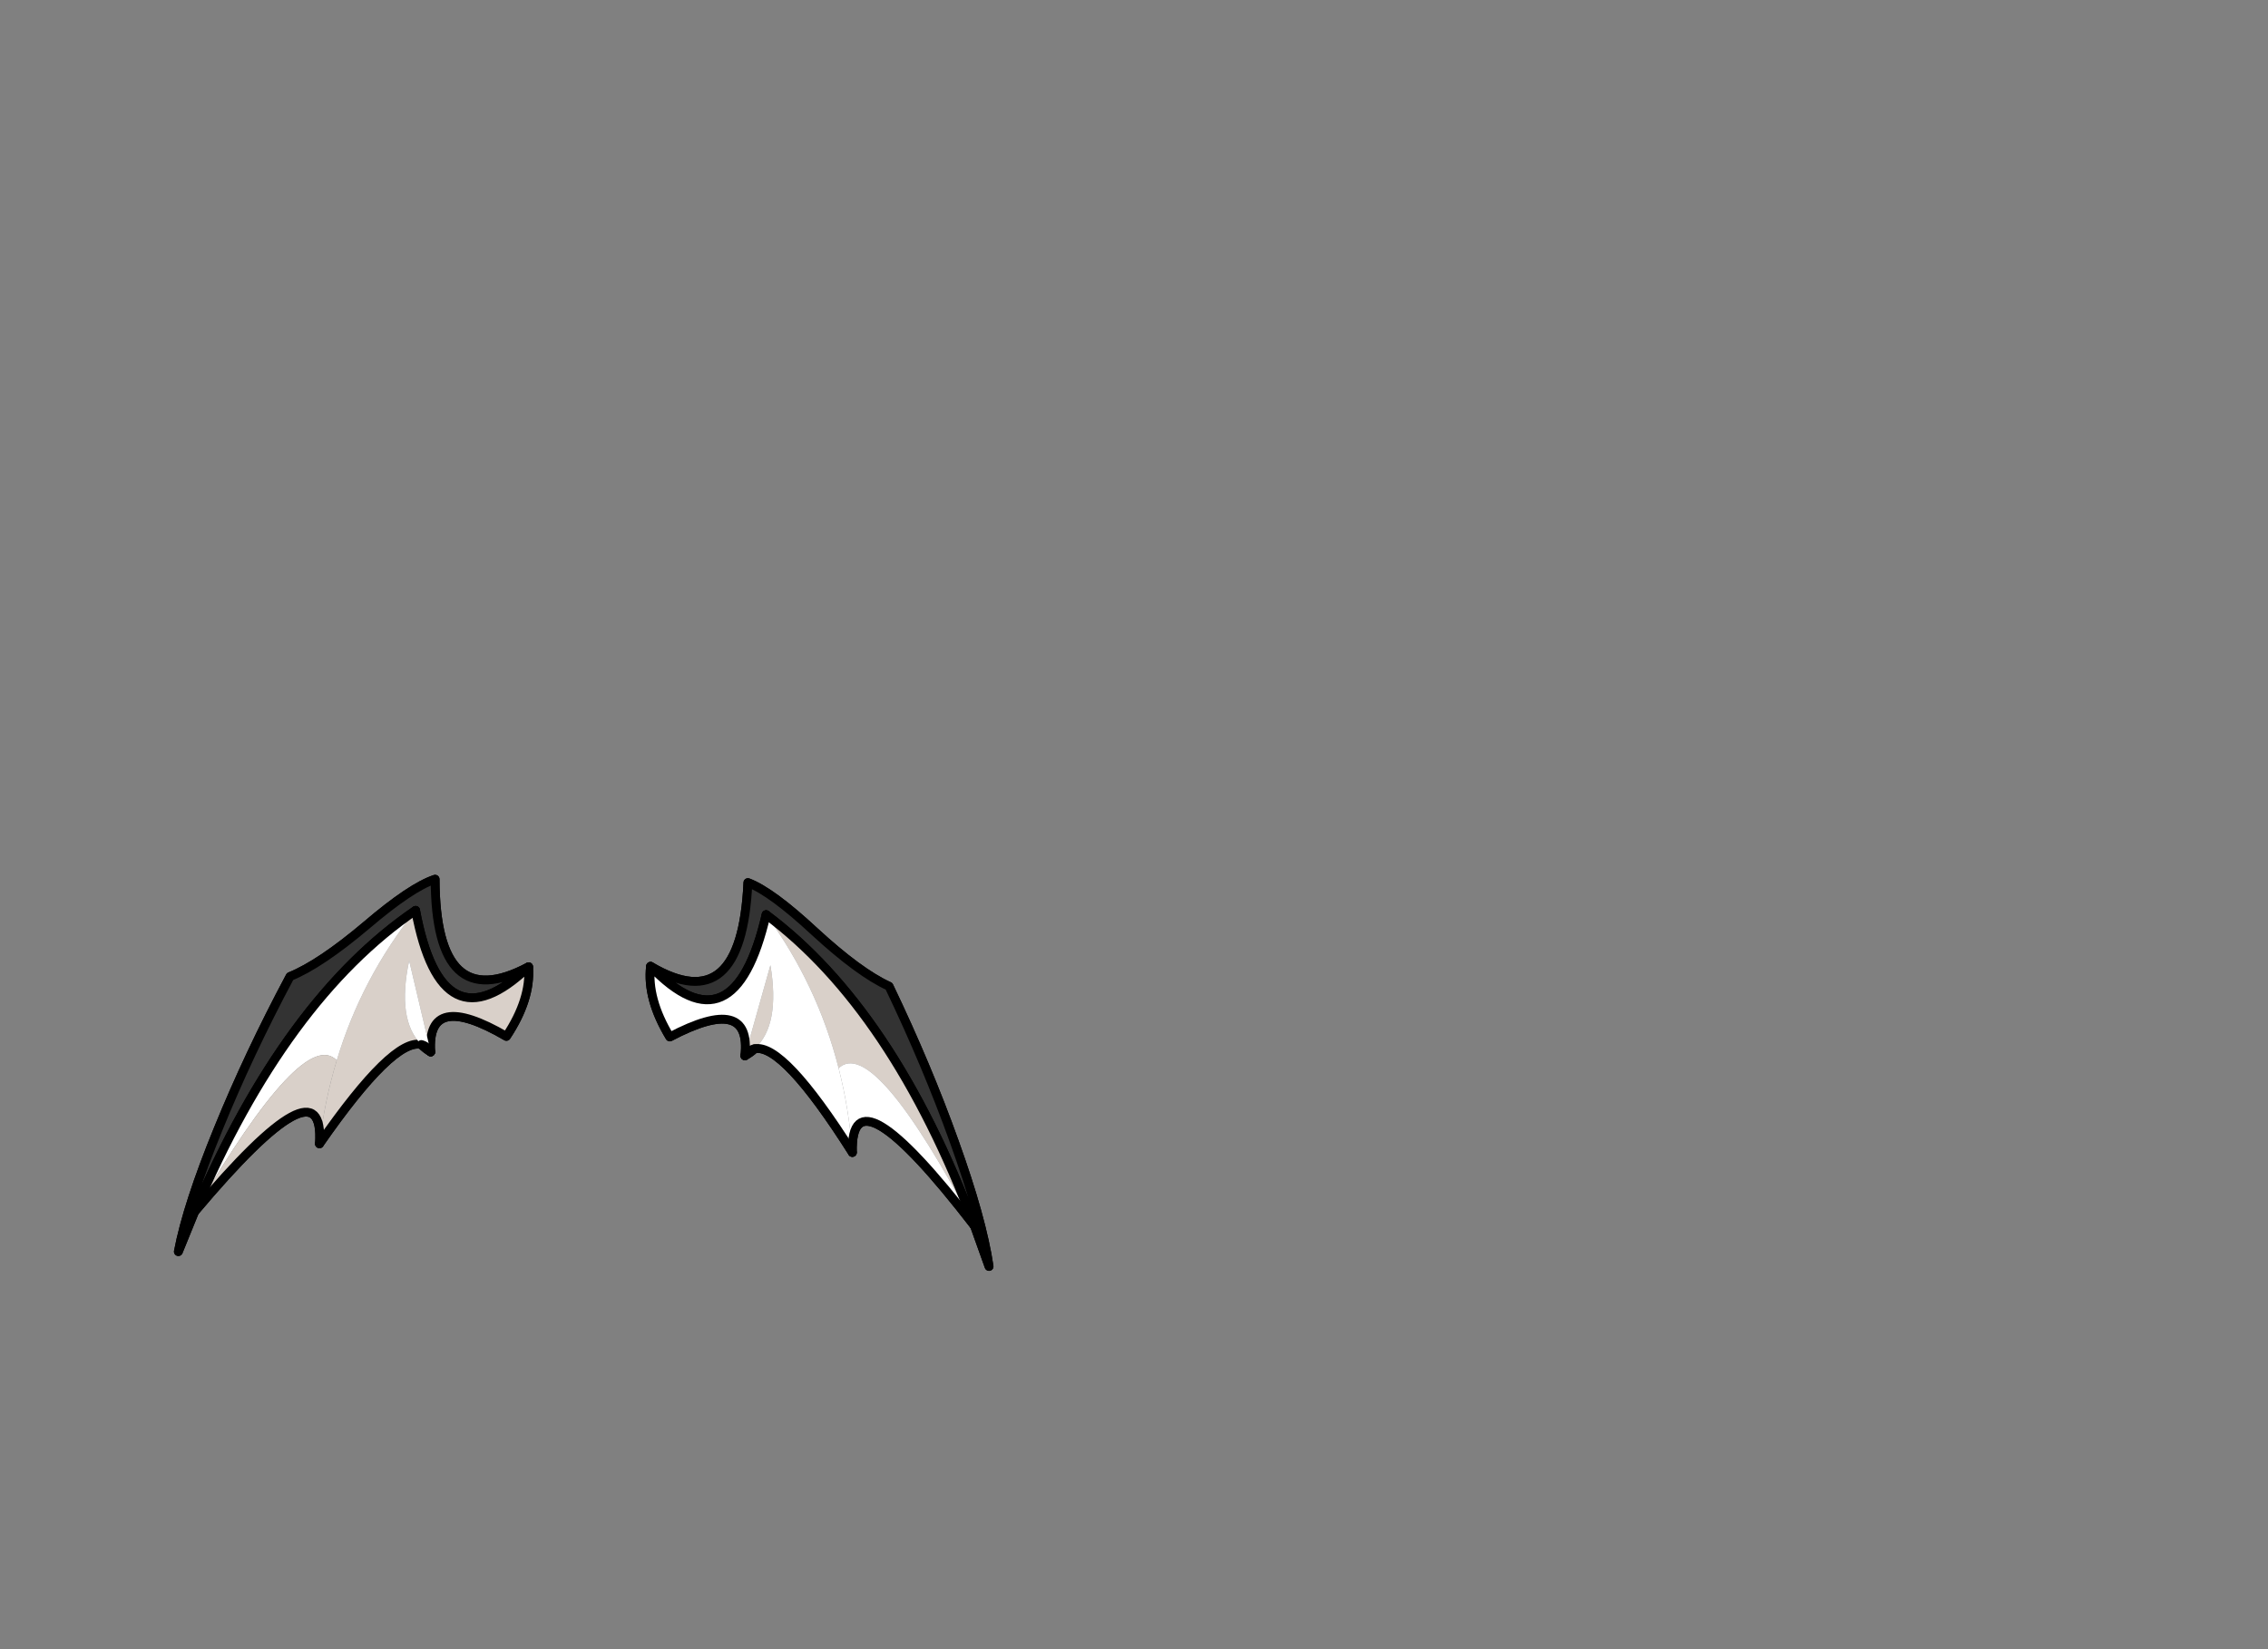 <?xml version="1.0" encoding="utf-8"?>
<!-- Generator: flash2svg, http://dissentgraphics.com/tools/flash2svg -->
<svg xmlns:xlink="http://www.w3.org/1999/xlink" id="sprite.__20250.__20(Wings).__2F124" image-rendering="optimizeSpeed" baseProfile="basic" version="1.1" style="background-color:#ffffff" x="0px" y="0px" width="550px" height="400px" viewBox="0 0 550 400" enable-background="new 0 0 550 400" xmlns="http://www.w3.org/2000/svg">
  <rect x="0" y="0" width="550" height="400" fill="#808080" stroke="none"/>
  <defs transform="matrix(1 0 0 1 0 0) "/>
  <g id="sprite.__20250.__20(Wings).__2F124">
    <g id="Layer.__205">
      <g id="Graphic.__2Fshape.__20239_1" overflow="visible">
        <g id="Layer.__407">
          <g id="shape718">
            <path id="path1658" fill="none" stroke="#000000" stroke-opacity="1" stroke-width="2.139" stroke-linecap="round" stroke-linejoin="round" d="M70.338,236.853 Q77.659,233.892 88.934,224.364 C96.104,218.249 101.641,214.531 105.515,213.251 105.585,235.457 113.131,242.538 128.187,234.491 128.57,239.739 126.778,245.377 122.803,251.369 109.872,243.827 103.759,245.11 104.452,255.148 103.61,254.635 102.827,254.04 102.173,253.351 97.622,252.249 89.39,260.271 77.474,277.417 78.457,263.24 68.4,268.705 47.267,293.816 L47.203,293.863 43.254,303.572 C44.691,295.969 47.919,286.052 52.933,273.785 57.811,261.793 63.611,249.471 70.338,236.853z"/>
            <path id="path1659" fill="#333333" fill-opacity="1" d="M88.934,224.364 Q77.659,233.892 70.338,236.853 C63.611,249.471 57.811,261.793 52.933,273.785 47.919,286.052 44.691,295.969 43.254,303.572 L47.203,293.863 C61.847,259.511 79.712,235.184 100.784,220.812 104.997,243.391 114.153,247.935 128.187,234.491 113.131,242.538 105.585,235.457 105.515,213.251 101.641,214.531 96.104,218.249 88.934,224.364z"/>
            <path id="path1660" fill="none" stroke="#000000" stroke-opacity="1" stroke-width="2.139" stroke-linecap="round" stroke-linejoin="round" d="M88.934,224.364 Q77.659,233.892 70.338,236.853 C63.611,249.471 57.811,261.793 52.933,273.785 47.919,286.052 44.691,295.969 43.254,303.572 L47.203,293.863 C61.847,259.511 79.712,235.184 100.784,220.812 104.997,243.391 114.153,247.935 128.187,234.491 113.131,242.538 105.585,235.457 105.515,213.251 101.641,214.531 96.104,218.249 88.934,224.364z"/>
            <path id="path1661" fill="#D9D0C9" fill-opacity="1" d="M104.452,255.148 C103.759,245.11 109.872,243.827 122.803,251.369 126.778,245.377 128.57,239.739 128.187,234.491 114.153,247.935 104.997,243.391 100.784,220.812 92.047,231.733 85.674,243.86 81.664,257.192 79.716,263.65 78.317,270.38 77.474,277.417 89.39,260.271 97.622,252.249 102.173,253.351 98.162,249.343 97.204,242.563 99.223,232.987 L104.452,255.148z"/>
            <path id="path1662" fill="none" stroke="#000000" stroke-opacity="1" stroke-width="2.139" stroke-linecap="round" stroke-linejoin="round" d="M104.452,255.148 C103.759,245.11 109.872,243.827 122.803,251.369 126.778,245.377 128.57,239.739 128.187,234.491 114.153,247.935 104.997,243.391 100.784,220.812"/>
            <path id="path1663" fill="none" stroke="#2702C1" stroke-opacity="0" stroke-width="0.713" stroke-linecap="round" stroke-linejoin="round" d="M100.784,220.812 C92.047,231.733 85.674,243.86 81.664,257.192 79.716,263.65 78.317,270.38 77.474,277.417"/>
            <path id="path1664" fill="none" stroke="#000000" stroke-opacity="1" stroke-width="2.139" stroke-linecap="round" stroke-linejoin="round" d="M77.474,277.417 C89.39,260.271 97.622,252.249 102.173,253.351"/>
            <path id="path1665" fill="none" stroke="#2702C1" stroke-opacity="0" stroke-width="0.713" stroke-linecap="round" stroke-linejoin="round" d="M102.173,253.351 C98.162,249.343 97.204,242.563 99.223,232.987 L104.452,255.148"/>
            <path id="path1666" fill="none" stroke="#000000" stroke-opacity="1" stroke-width="2.139" stroke-linecap="round" stroke-linejoin="round" d="M102.173,253.351 C103.075,253.566 103.823,254.167 104.452,255.148 103.61,254.635 102.827,254.04 102.173,253.351"/>
            <path id="path1667" fill="#FFFFFF" fill-opacity="1" d="M102.173,253.351 C103.075,253.566 103.823,254.167 104.452,255.148 L99.223,232.987 C97.204,242.563 98.162,249.343 102.173,253.351z M47.203,293.863 L47.267,293.816 C64.826,263.831 76.281,251.637 81.664,257.192 85.674,243.86 92.047,231.733 100.784,220.812 79.712,235.184 61.847,259.511 47.203,293.863z"/>
            <path id="path1668" fill="none" stroke="#000000" stroke-opacity="1" stroke-width="2.139" stroke-linecap="round" stroke-linejoin="round" d="M102.173,253.351 C103.075,253.566 103.823,254.167 104.452,255.148"/>
            <path id="path1669" fill="none" stroke="#2702C1" stroke-opacity="0" stroke-width="0.713" stroke-linecap="round" stroke-linejoin="round" d="M104.452,255.148 L99.223,232.987 C97.204,242.563 98.162,249.343 102.173,253.351"/>
            <path id="path1670" fill="#D9D0C9" fill-opacity="1" d="M77.474,277.417 C78.317,270.38 79.716,263.65 81.664,257.192 76.281,251.637 64.826,263.831 47.267,293.816 68.4,268.705 78.457,263.24 77.474,277.417z"/>
            <path id="path1671" fill="none" stroke="#2702C1" stroke-opacity="0" stroke-width="0.713" stroke-linecap="round" stroke-linejoin="round" d="M77.474,277.417 C78.317,270.38 79.716,263.65 81.664,257.192 76.281,251.637 64.826,263.831 47.267,293.816"/>
            <path id="path1672" fill="none" stroke="#000000" stroke-opacity="1" stroke-width="2.139" stroke-linecap="round" stroke-linejoin="round" d="M47.267,293.816 C68.4,268.705 78.457,263.24 77.474,277.417"/>
            <path id="path1673" fill="none" stroke="#000000" stroke-opacity="1" stroke-width="2.139" stroke-linecap="round" stroke-linejoin="round" d="M100.784,220.812 C79.712,235.184 61.847,259.511 47.203,293.863 L47.267,293.816"/>
            <path id="path1674" fill="none" stroke="#2702C1" stroke-opacity="0" stroke-width="0.713" stroke-linecap="round" stroke-linejoin="round" d="M47.267,293.816 C64.826,263.831 76.281,251.637 81.664,257.192 85.674,243.86 92.047,231.733 100.784,220.812"/>
          </g>
        </g>
      </g>
    </g>
    <g id="Layer.__206">
      <g id="Graphic.__2Fshape.__20241_1" overflow="visible">
        <g id="Layer.__408">
          <g id="shape719">
            <path id="path1675" fill="none" stroke="#000000" stroke-opacity="1" stroke-width="2.144" stroke-linecap="round" stroke-linejoin="round" d="M215.584,239.212 Q208.38,235.935 197.498,225.913 C190.581,219.484 185.196,215.525 181.372,214.078 180.353,236.307 172.495,243.075 157.764,234.374 157.156,239.612 158.71,245.334 162.433,251.504 175.702,244.505 181.768,246.051 180.645,256.072 181.51,255.594 182.32,255.031 183.004,254.37 187.607,253.461 195.507,261.844 206.703,279.521 206.326,265.285 216.162,271.186 236.247,297.231 L236.309,297.281 239.847,307.171 C238.734,299.497 235.926,289.429 231.43,276.933 227.059,264.718 221.779,252.133 215.584,239.212z"/>
            <path id="path1676" fill="#333333" fill-opacity="1" d="M197.498,225.913 Q208.38,235.935 215.584,239.212 C221.779,252.133 227.059,264.718 231.43,276.933 235.926,289.429 238.734,299.497 239.847,307.171 L236.309,297.281 C223.115,262.261 206.27,237.141 185.786,221.85 180.602,244.277 171.241,248.435 157.764,234.374 172.495,243.075 180.353,236.307 181.372,214.078 185.196,215.525 190.581,219.484 197.498,225.913z"/>
            <path id="path1677" fill="none" stroke="#000000" stroke-opacity="1" stroke-width="2.144" stroke-linecap="round" stroke-linejoin="round" d="M197.498,225.913 Q208.38,235.935 215.584,239.212 C221.779,252.133 227.059,264.718 231.43,276.933 235.926,289.429 238.734,299.497 239.847,307.171 L236.309,297.281 C223.115,262.261 206.27,237.141 185.786,221.85 180.602,244.277 171.241,248.435 157.764,234.374 172.495,243.075 180.353,236.307 181.372,214.078 185.196,215.525 190.581,219.484 197.498,225.913z"/>
            <path id="path1678" fill="none" stroke="#000000" stroke-opacity="1" stroke-width="2.144" stroke-linecap="round" stroke-linejoin="round" d="M180.645,256.072 C181.51,255.594 182.32,255.031 183.004,254.37 182.092,254.546 181.317,255.116 180.645,256.072"/>
            <path id="path1679" fill="#D9D0C9" fill-opacity="1" d="M183.004,254.37 C182.092,254.546 181.317,255.116 180.645,256.072 L186.828,234.107 C188.44,243.781 187.191,250.529 183.004,254.37z M236.309,297.281 L236.247,297.231 C219.949,266.459 209,253.76 203.374,259.092 199.929,245.572 194.066,233.158 185.786,221.85 206.27,237.141 223.115,262.261 236.309,297.281z"/>
            <path id="path1680" fill="none" stroke="#000000" stroke-opacity="1" stroke-width="2.144" stroke-linecap="round" stroke-linejoin="round" d="M183.004,254.37 C182.092,254.546 181.317,255.116 180.645,256.072"/>
            <path id="path1681" fill="none" stroke="#2702C1" stroke-opacity="0" stroke-width="0.715" stroke-linecap="round" stroke-linejoin="round" d="M180.645,256.072 L186.828,234.107 C188.44,243.781 187.191,250.529 183.004,254.37"/>
            <path id="path1682" fill="#FFFFFF" fill-opacity="1" d="M180.645,256.072 C181.768,246.051 175.702,244.505 162.433,251.504 158.71,245.334 157.156,239.612 157.764,234.374 171.241,248.435 180.602,244.277 185.786,221.85 194.066,233.158 199.929,245.572 203.374,259.092 205.048,265.641 206.16,272.439 206.703,279.521 195.507,261.844 187.607,253.461 183.004,254.37 187.191,250.529 188.44,243.781 186.828,234.107 L180.645,256.072z"/>
            <path id="path1683" fill="none" stroke="#000000" stroke-opacity="1" stroke-width="2.144" stroke-linecap="round" stroke-linejoin="round" d="M180.645,256.072 C181.768,246.051 175.702,244.505 162.433,251.504 158.71,245.334 157.156,239.612 157.764,234.374 171.241,248.435 180.602,244.277 185.786,221.85"/>
            <path id="path1684" fill="none" stroke="#2702C1" stroke-opacity="0" stroke-width="0.715" stroke-linecap="round" stroke-linejoin="round" d="M185.786,221.85 C194.066,233.158 199.929,245.572 203.374,259.092 205.048,265.641 206.16,272.439 206.703,279.521"/>
            <path id="path1685" fill="none" stroke="#000000" stroke-opacity="1" stroke-width="2.144" stroke-linecap="round" stroke-linejoin="round" d="M206.703,279.521 C195.507,261.844 187.607,253.461 183.004,254.37"/>
            <path id="path1686" fill="none" stroke="#2702C1" stroke-opacity="0" stroke-width="0.715" stroke-linecap="round" stroke-linejoin="round" d="M183.004,254.37 C187.191,250.529 188.44,243.781 186.828,234.107 L180.645,256.072"/>
            <path id="path1687" fill="#FFFFFF" fill-opacity="1" d="M206.703,279.521 C206.16,272.439 205.048,265.641 203.374,259.092 209,253.76 219.949,266.459 236.247,297.231 216.162,271.186 206.326,265.285 206.703,279.521z"/>
            <path id="path1688" fill="none" stroke="#2702C1" stroke-opacity="0" stroke-width="0.715" stroke-linecap="round" stroke-linejoin="round" d="M206.703,279.521 C206.16,272.439 205.048,265.641 203.374,259.092 209,253.76 219.949,266.459 236.247,297.231"/>
            <path id="path1689" fill="none" stroke="#000000" stroke-opacity="1" stroke-width="2.144" stroke-linecap="round" stroke-linejoin="round" d="M236.247,297.231 C216.162,271.186 206.326,265.285 206.703,279.521"/>
            <path id="path1690" fill="none" stroke="#000000" stroke-opacity="1" stroke-width="2.144" stroke-linecap="round" stroke-linejoin="round" d="M185.786,221.85 C206.27,237.141 223.115,262.261 236.309,297.281 L236.247,297.231"/>
            <path id="path1691" fill="none" stroke="#2702C1" stroke-opacity="0" stroke-width="0.715" stroke-linecap="round" stroke-linejoin="round" d="M236.247,297.231 C219.949,266.459 209,253.76 203.374,259.092 199.929,245.572 194.066,233.158 185.786,221.85"/>
          </g>
        </g>
      </g>
    </g>
  </g>
</svg>
